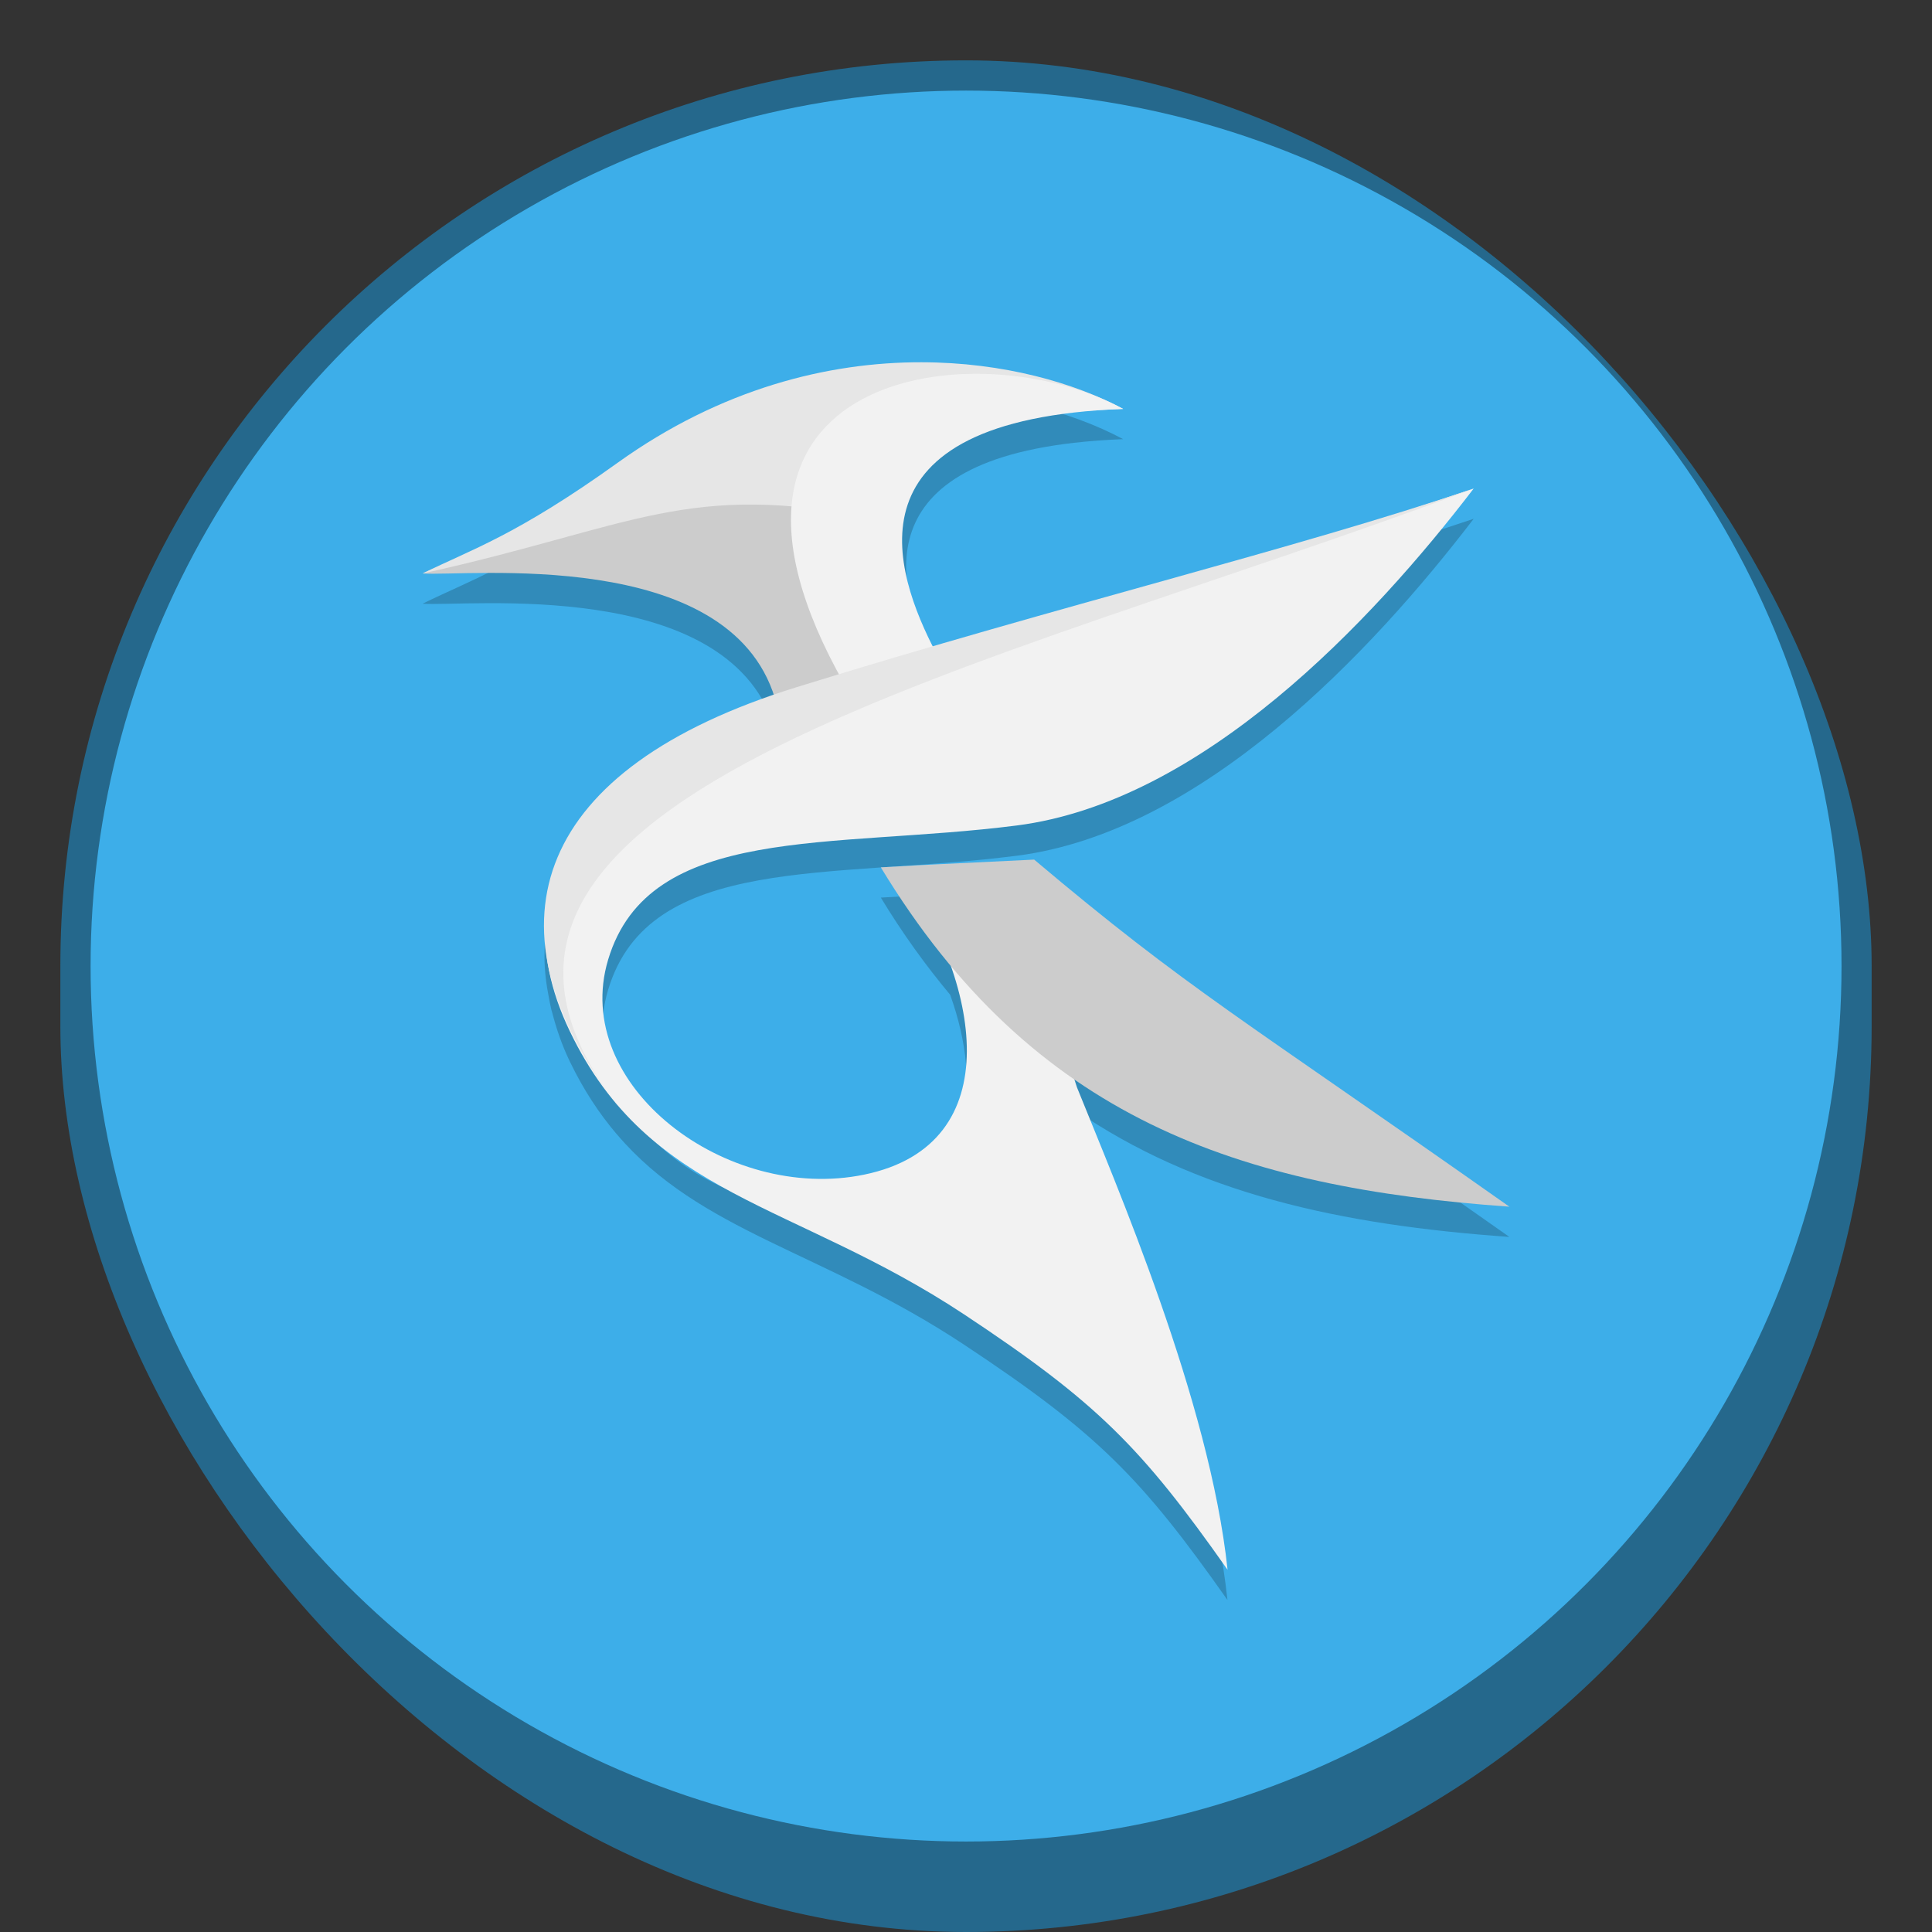 <?xml version="1.0" encoding="UTF-8" standalone="no"?>
<!-- Created with Inkscape (http://www.inkscape.org/) -->

<svg
   width="64"
   height="64"
   viewBox="0 0 16.933 16.933"
   version="1.1"
   id="svg1099"
   inkscape:version="1.1.2 (0a00cf5339, 2022-02-04, custom)"
   sodipodi:docname="kate.svg"
   xmlns:inkscape="http://www.inkscape.org/namespaces/inkscape"
   xmlns:sodipodi="http://sodipodi.sourceforge.net/DTD/sodipodi-0.dtd"
   xmlns="http://www.w3.org/2000/svg"
   xmlns:svg="http://www.w3.org/2000/svg">
  <rect x="0" y="0" width="16.933" height="16.933" fill="#333333" stroke="none"/>
  <sodipodi:namedview
     id="namedview1101"
     pagecolor="#ffffff"
     bordercolor="#666666"
     borderopacity="1.0"
     inkscape:pageshadow="2"
     inkscape:pageopacity="0.0"
     inkscape:pagecheckerboard="0"
     inkscape:document-units="px"
     showgrid="false"
     units="px"
     inkscape:zoom="12.53125"
     inkscape:cx="31.9601"
     inkscape:cy="32"
     inkscape:window-width="1920"
     inkscape:window-height="1017"
     inkscape:window-x="0"
     inkscape:window-y="0"
     inkscape:window-maximized="1"
     inkscape:current-layer="svg1099" />
  <defs
     id="defs1096" />
  <rect
     style="opacity:1;fill:#25688c;stroke-width:0.265;fill-opacity:1"
     id="rect1196"
     width="15.875"
     height="16.404"
     x="0.529"
     y="0.529"
     ry="7.938" />
  <circle
     style="opacity:1;fill:#3daee9;fill-opacity:1;stroke-width:0.274"
     id="path1427"
     cx="8.467"
     cy="8.467"
     r="7.673" />
  <path
     d="M 7.93,3.442 C 7.15,3.467 6.269,3.707 5.413,4.321 4.525,4.958 4.135,5.079 3.704,5.291 4.085,5.32 6.352,5.054 6.782,6.356 5.238,6.887 4.621,7.727 4.803,8.702 c 0.008,0.048 0.018,0.097 0.029,0.146 0.002,0.009 0.005,0.019 0.008,0.028 0.036,0.138 0.083,0.28 0.154,0.427 0.121,0.251 0.258,0.457 0.41,0.636 4.762e-4,5.56e-4 0.001,10e-4 0.002,0.002 0.731,0.859 1.806,1.025 3.043,1.844 1.168,0.773 1.555,1.167 2.309,2.238 C 10.602,12.543 9.777,10.635 9.438,9.794 l -0.023,-0.07 C 10.479,10.458 11.74,10.736 13.229,10.841 10.865,9.176 10.417,8.94 9.064,7.799 c -0.908,0.045 -0.808,0.037 -1.344,0.068 0.192,0.317 0.396,0.598 0.608,0.852 C 8.62,9.535 8.519,10.366 7.574,10.56 6.368,10.809 4.999,9.778 5.33,8.675 5.689,7.477 7.286,7.708 8.912,7.5 10.537,7.292 12.023,5.714 12.916,4.547 11.624,4.983 10.035,5.391 8.223,5.919 7.885,5.247 7.489,4.101 9.413,3.881 9.546,3.866 9.689,3.855 9.844,3.849 9.391,3.606 8.711,3.416 7.93,3.442 Z"
     style="opacity:0.2;fill:#000000;stroke-width:0.265"
     id="path2109" />
  <path
     id="path8"
     style="fill:#cccccc;fill-opacity:1;stroke-width:0.265"
     d="M 8.074,3.255 C 7.351,3.248 6.48,3.542 5.411,4.309 4.522,4.946 4.135,4.814 3.704,5.026 4.088,5.055 6.385,4.784 6.792,6.12 7.003,6.055 7.737,5.853 8.202,5.72 7.836,5.015 6.75,3.646 9.23,3.553 8.89,3.37 8.509,3.258 8.074,3.255 Z"
     sodipodi:nodetypes="scccccs" />
  <path
     d="M 12.916,4.282 C 12.022,5.45 10.537,7.027 8.911,7.235 7.286,7.443 5.689,7.213 5.33,8.411 4.999,9.514 6.368,10.544 7.574,10.295 8.862,10.03 8.584,8.585 7.879,7.601 8.415,7.571 7.941,7.756 8.849,7.711 l 0.59,1.819 C 9.777,10.37 10.602,12.278 10.759,13.758 10.005,12.687 9.618,12.293 8.45,11.52 6.954,10.53 5.695,10.497 4.994,9.038 4.295,7.583 5.374,6.534 7.031,6.08 9.399,5.431 11.334,4.816 12.916,4.282 Z"
     style="fill:#f2f2f2;fill-opacity:1;stroke-width:0.265"
     id="path1289" />
  <path
     d="M 9.064,7.534 C 8.156,7.579 8.256,7.571 7.72,7.602 9.055,9.804 10.853,10.408 13.229,10.576 10.865,8.911 10.417,8.675 9.064,7.534 Z"
     style="fill:#cccccc;fill-opacity:1;stroke-width:0.265"
     id="path1856" />
  <path
     id="path14"
     style="fill:#e6e6e6;fill-opacity:1;stroke-width:0.265"
     d="M 8.075,3.175 C 7.26,3.174 6.322,3.404 5.413,4.056 4.525,4.693 4.135,4.814 3.704,5.026 5.544,4.621 6.026,4.206 7.674,4.55 7.683,4.167 7.363,3.678 9.844,3.584 9.419,3.356 8.795,3.176 8.075,3.175 Z"
     sodipodi:nodetypes="sccccs" />
  <path
     d="M 9.844,3.584 C 7.363,3.677 7.836,5.015 8.202,5.719 7.912,5.803 7.789,5.897 7.402,5.999 5.84,3.246 8.57,2.887 9.844,3.584 Z"
     style="fill:#f2f2f2;fill-opacity:1;stroke-width:0.265"
     id="path1169" />
  <path
     d="M 12.916,4.282 C 11.334,4.816 9.327,5.296 6.981,6.023 4.674,6.738 4.251,8.094 5.338,9.588 3.432,6.931 8.717,5.865 12.916,4.282 Z M 5.338,9.588 c 0.032,0.045 0.066,0.091 0.103,0.136 -0.036,-0.046 -0.07,-0.091 -0.103,-0.136 z"
     style="fill:#e6e6e6;fill-opacity:1;stroke-width:0.265"
     id="path1561" />
</svg>
